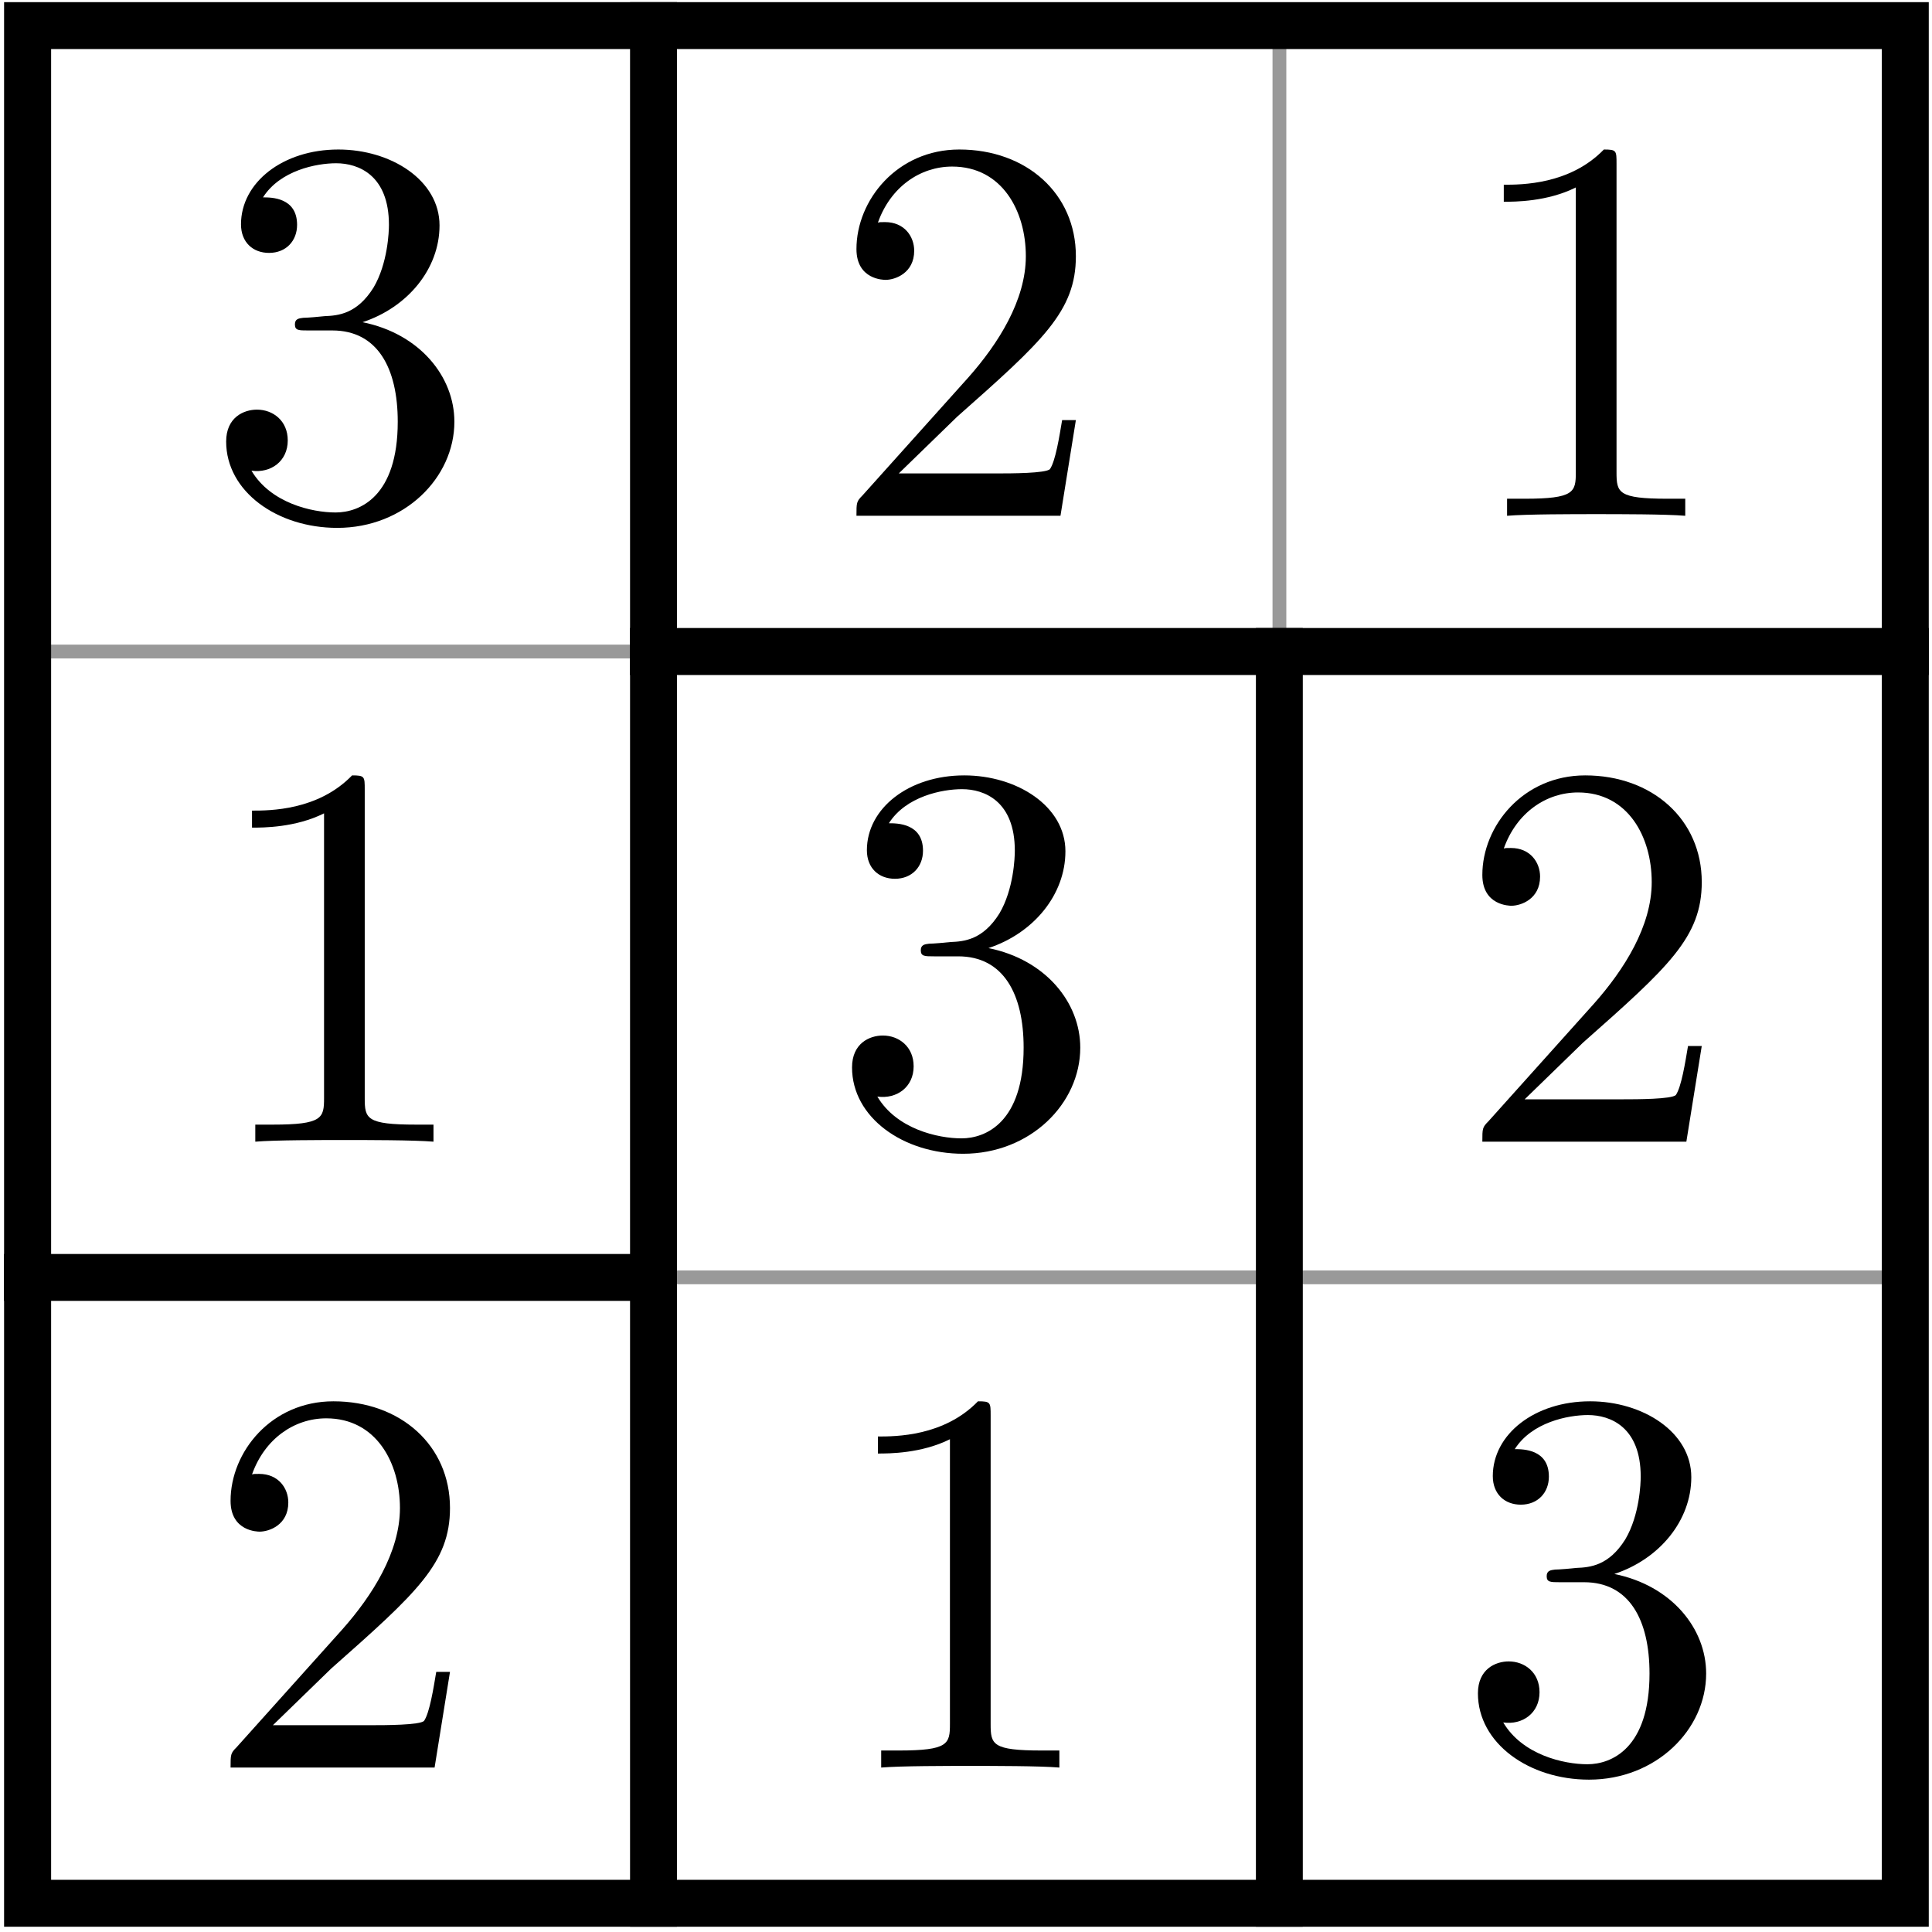 <?xml version='1.0' encoding='UTF-8'?>
<!-- This file was generated by dvisvgm 3.1.1 -->
<svg version='1.1' xmlns='http://www.w3.org/2000/svg' xmlns:xlink='http://www.w3.org/1999/xlink' width='70pt' height='70pt' viewBox='0 -70 70 70'>
<g id='page1'>
<g transform='matrix(1 0 0 -1 0 0)'>
<path d='M1 1.039V69.07' stroke='#999' fill='none' stroke-width='.5' stroke-miterlimit='10' stroke-linecap='round' stroke-linejoin='round'/>
<path d='M23.676 1.039V69.07' stroke='#999' fill='none' stroke-width='.5' stroke-miterlimit='10' stroke-linecap='round' stroke-linejoin='round'/>
<path d='M46.356 1.039V69.07' stroke='#999' fill='none' stroke-width='.5' stroke-miterlimit='10' stroke-linecap='round' stroke-linejoin='round'/>
<path d='M69.031 1.039V69.07' stroke='#999' fill='none' stroke-width='.5' stroke-miterlimit='10' stroke-linecap='round' stroke-linejoin='round'/>
<path d='M1 1.039H69.031' stroke='#999' fill='none' stroke-width='.5' stroke-miterlimit='10' stroke-linecap='round' stroke-linejoin='round'/>
<path d='M1 23.719H69.031' stroke='#999' fill='none' stroke-width='.5' stroke-miterlimit='10' stroke-linecap='round' stroke-linejoin='round'/>
<path d='M1 46.394H69.031' stroke='#999' fill='none' stroke-width='.5' stroke-miterlimit='10' stroke-linecap='round' stroke-linejoin='round'/>
<path d='M1 69.07H69.031' stroke='#999' fill='none' stroke-width='.5' stroke-miterlimit='10' stroke-linecap='round' stroke-linejoin='round'/>
<path d='M22.828 .191H24.527V1.891V69.922H22.828V68.223Z'/>
<path d='M.148 24.566V22.867H1.852H24.527V24.566H22.828Z'/>
<path d='M22.828 47.246V45.543H24.527H69.883V47.246H68.18Z'/>
<path d='M45.504 .191H47.203V1.891V47.246H45.504V45.543Z'/>
<path d='M.148 1.891V.191H1.852H69.883V1.891V69.922H68.18H.148V68.223V.191H1.852V1.891V69.922V68.223H69.883H68.18V.191V1.891Z'/>
<path d='M9.888 7.493L12 9.545C15.108 12.294 16.304 13.37 16.304 15.363C16.304 17.634 14.51 19.228 12.08 19.228C9.828 19.228 8.354 17.395 8.354 15.622C8.354 14.506 9.35 14.506 9.409 14.506C9.748 14.506 10.446 14.745 10.446 15.562C10.446 16.08 10.087 16.598 9.39 16.598C9.23 16.598 9.19 16.598 9.131 16.578C9.589 17.873 10.665 18.611 11.821 18.611C13.634 18.611 14.491 16.997 14.491 15.363C14.491 13.769 13.495 12.195 12.399 10.959L8.573 6.695C8.354 6.476 8.354 6.436 8.354 5.958H15.746L16.304 9.425H15.806C15.706 8.828 15.567 7.951 15.367 7.652C15.228 7.493 13.913 7.493 13.475 7.493H9.888Z'/>
<path d='M58.49 12.972C60.124 13.51 61.279 14.905 61.279 16.479C61.279 18.113 59.526 19.228 57.613 19.228C55.601 19.228 54.087 18.033 54.087 16.519C54.087 15.861 54.525 15.483 55.102 15.483C55.72 15.483 56.119 15.921 56.119 16.499C56.119 17.495 55.182 17.495 54.883 17.495C55.501 18.471 56.816 18.73 57.533 18.73C58.351 18.73 59.446 18.292 59.446 16.499C59.446 16.26 59.407 15.104 58.888 14.227C58.291 13.271 57.613 13.211 57.115 13.191C56.956 13.171 56.477 13.131 56.338 13.131C56.179 13.111 56.039 13.092 56.039 12.892C56.039 12.673 56.179 12.673 56.517 12.673H57.394C59.028 12.673 59.765 11.318 59.765 9.365C59.765 6.656 58.39 6.078 57.514 6.078C56.657 6.078 55.162 6.417 54.465 7.592C55.162 7.493 55.78 7.931 55.78 8.688C55.78 9.405 55.242 9.804 54.664 9.804C54.186 9.804 53.548 9.525 53.548 8.648C53.548 6.835 55.402 5.52 57.573 5.52C60.004 5.52 61.817 7.333 61.817 9.365C61.817 10.999 60.562 12.553 58.49 12.972Z'/>
<path d='M55.242 30.17L57.354 32.222C60.462 34.971 61.658 36.047 61.658 38.04C61.658 40.311 59.865 41.906 57.434 41.906C55.182 41.906 53.708 40.072 53.708 38.299C53.708 37.183 54.704 37.183 54.764 37.183C55.102 37.183 55.8 37.422 55.8 38.239C55.8 38.757 55.441 39.276 54.744 39.276C54.585 39.276 54.545 39.276 54.485 39.256C54.943 40.551 56.019 41.288 57.175 41.288C58.988 41.288 59.845 39.674 59.845 38.04C59.845 36.446 58.849 34.872 57.753 33.636L53.927 29.372C53.708 29.153 53.708 29.113 53.708 28.635H61.1L61.658 32.102H61.16C61.06 31.505 60.921 30.628 60.722 30.329C60.582 30.17 59.267 30.17 58.829 30.17H55.242Z'/>
<path d='M58.57 64.065C58.57 64.543 58.57 64.583 58.111 64.583C56.876 63.307 55.122 63.307 54.485 63.307V62.69C54.883 62.69 56.059 62.69 57.095 63.208V52.886C57.095 52.169 57.035 51.93 55.242 51.93H54.604V51.312C55.302 51.372 57.035 51.372 57.832 51.372C58.629 51.372 60.363 51.372 61.06 51.312V51.93H60.423C58.629 51.93 58.57 52.149 58.57 52.886V64.065Z'/>
<path d='M35.893 18.71C35.893 19.189 35.893 19.228 35.434 19.228C34.199 17.953 32.445 17.953 31.808 17.953V17.336C32.206 17.336 33.382 17.336 34.418 17.854V7.532C34.418 6.815 34.358 6.576 32.565 6.576H31.927V5.958C32.625 6.018 34.358 6.018 35.155 6.018C35.952 6.018 37.686 6.018 38.383 5.958V6.576H37.746C35.952 6.576 35.893 6.795 35.893 7.532V18.71Z'/>
<path d='M35.813 35.649C37.447 36.187 38.602 37.582 38.602 39.156C38.602 40.79 36.849 41.906 34.936 41.906C32.923 41.906 31.409 40.71 31.409 39.196C31.409 38.538 31.848 38.16 32.425 38.16C33.043 38.16 33.442 38.598 33.442 39.176C33.442 40.172 32.505 40.172 32.206 40.172C32.824 41.148 34.139 41.407 34.856 41.407C35.673 41.407 36.769 40.969 36.769 39.176C36.769 38.937 36.729 37.781 36.211 36.904C35.613 35.948 34.936 35.888 34.438 35.868C34.278 35.848 33.8 35.808 33.661 35.808C33.502 35.788 33.362 35.769 33.362 35.569C33.362 35.35 33.502 35.35 33.84 35.35H34.717C36.351 35.35 37.088 33.995 37.088 32.042C37.088 29.333 35.713 28.755 34.837 28.755C33.98 28.755 32.485 29.094 31.788 30.269C32.485 30.17 33.103 30.608 33.103 31.365C33.103 32.082 32.565 32.481 31.987 32.481C31.509 32.481 30.871 32.202 30.871 31.325C30.871 29.512 32.724 28.197 34.896 28.197C37.327 28.197 39.14 30.01 39.14 32.042C39.14 33.676 37.885 35.231 35.813 35.649Z'/>
<path d='M32.565 52.847L34.677 54.899C37.785 57.649 38.981 58.725 38.981 60.717C38.981 62.989 37.188 64.583 34.757 64.583C32.505 64.583 31.031 62.75 31.031 60.976C31.031 59.86 32.027 59.86 32.087 59.86C32.425 59.86 33.123 60.1 33.123 60.916C33.123 61.435 32.764 61.953 32.067 61.953C31.908 61.953 31.868 61.953 31.808 61.933C32.266 63.228 33.342 63.965 34.498 63.965C36.311 63.965 37.168 62.351 37.168 60.717C37.168 59.123 36.172 57.549 35.076 56.314L31.25 52.05C31.031 51.83 31.031 51.79 31.031 51.312H38.423L38.981 54.78H38.483C38.383 54.182 38.244 53.305 38.044 53.006C37.905 52.847 36.59 52.847 36.152 52.847H32.565Z'/>
<path d='M13.136 58.326C14.77 58.864 15.925 60.259 15.925 61.833C15.925 63.467 14.172 64.583 12.259 64.583C10.246 64.583 8.732 63.387 8.732 61.873C8.732 61.215 9.17 60.837 9.748 60.837C10.366 60.837 10.764 61.275 10.764 61.853C10.764 62.849 9.828 62.849 9.529 62.849C10.147 63.825 11.462 64.085 12.179 64.085C12.996 64.085 14.092 63.646 14.092 61.853C14.092 61.614 14.052 60.458 13.534 59.581C12.936 58.625 12.259 58.565 11.761 58.545C11.601 58.525 11.123 58.485 10.984 58.485C10.824 58.465 10.685 58.446 10.685 58.246C10.685 58.027 10.824 58.027 11.163 58.027H12.04C13.674 58.027 14.411 56.672 14.411 54.72C14.411 52.01 13.036 51.432 12.16 51.432C11.303 51.432 9.808 51.771 9.111 52.946C9.808 52.847 10.426 53.285 10.426 54.042C10.426 54.76 9.888 55.158 9.31 55.158C8.832 55.158 8.194 54.879 8.194 54.002C8.194 52.189 10.047 50.874 12.219 50.874C14.65 50.874 16.463 52.687 16.463 54.72C16.463 56.354 15.208 57.908 13.136 58.326Z'/>
<path d='M13.215 41.387C13.215 41.866 13.215 41.906 12.757 41.906C11.522 40.63 9.768 40.63 9.131 40.63V40.013C9.529 40.013 10.705 40.013 11.741 40.531V30.209C11.741 29.492 11.681 29.253 9.888 29.253H9.25V28.635C9.948 28.695 11.681 28.695 12.478 28.695C13.275 28.695 15.009 28.695 15.706 28.635V29.253H15.069C13.275 29.253 13.215 29.472 13.215 30.209V41.387Z'/>
</g>
</g>
</svg>